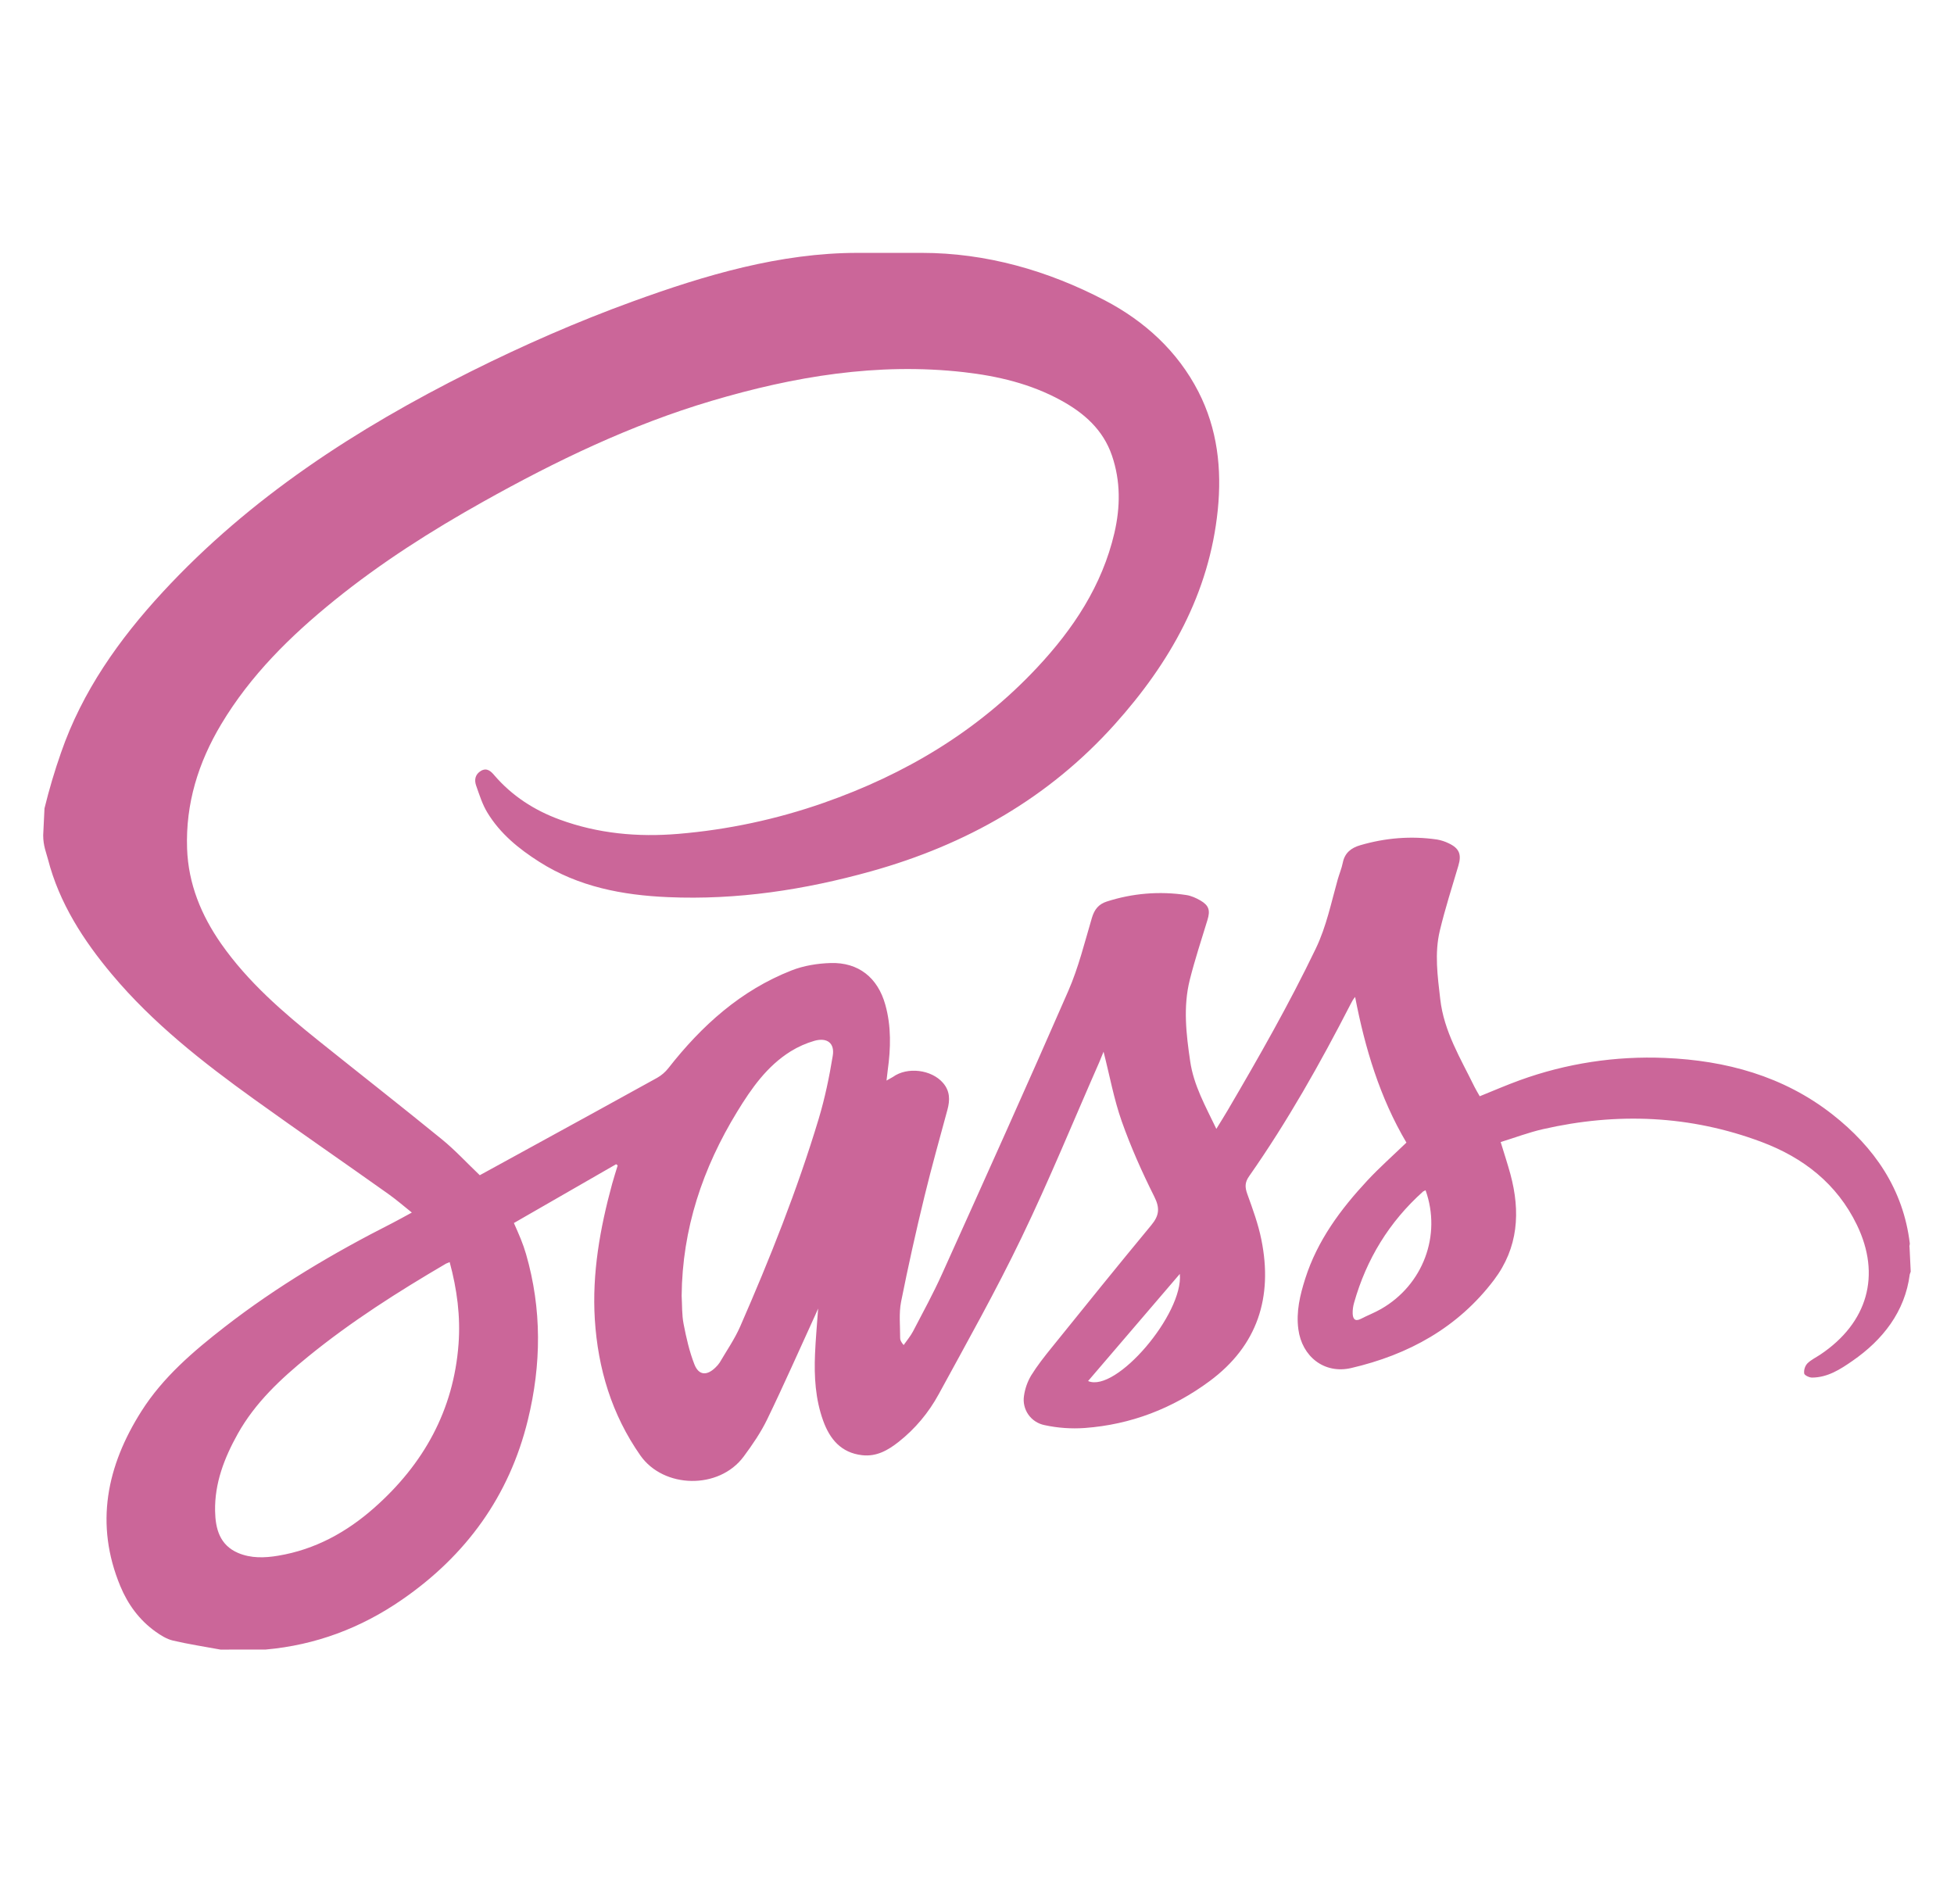 <svg width="39" height="38" viewBox="0 0 39 38" fill="none" xmlns="http://www.w3.org/2000/svg">
<g clip-path="url(#clip0_1_627)">
<path fill-rule="evenodd" clip-rule="evenodd" d="M0.862 16.671C0.862 16.88 0.923 17.018 0.958 17.152C1.182 18.022 1.665 18.77 2.237 19.451C3.052 20.423 4.051 21.205 5.073 21.94C5.96 22.578 6.866 23.201 7.756 23.834C7.909 23.943 8.054 24.068 8.22 24.201C8.077 24.278 7.958 24.346 7.835 24.409C6.659 25.005 5.529 25.673 4.486 26.483C3.858 26.971 3.251 27.489 2.822 28.167C2.131 29.257 1.887 30.419 2.402 31.659C2.552 32.021 2.781 32.334 3.104 32.565C3.209 32.64 3.327 32.714 3.449 32.743C3.763 32.817 4.083 32.865 4.401 32.924L5.302 32.923C6.297 32.835 7.204 32.494 8.023 31.928C9.303 31.045 10.165 29.86 10.536 28.34C10.806 27.235 10.817 26.129 10.499 25.029C10.469 24.927 10.434 24.827 10.394 24.728C10.355 24.629 10.31 24.533 10.257 24.41L12.298 23.236L12.328 23.262C12.291 23.383 12.252 23.505 12.218 23.627C11.976 24.513 11.815 25.414 11.872 26.334C11.934 27.313 12.208 28.23 12.781 29.049C13.245 29.711 14.35 29.736 14.843 29.071C15.018 28.835 15.187 28.588 15.314 28.325C15.647 27.638 15.955 26.938 16.273 26.244L16.329 26.117C16.306 26.446 16.279 26.735 16.267 27.024C16.248 27.475 16.274 27.924 16.429 28.354C16.561 28.721 16.786 28.996 17.207 29.044C17.495 29.077 17.724 28.945 17.936 28.778C18.264 28.519 18.535 28.196 18.735 27.828C19.299 26.792 19.879 25.762 20.39 24.699C20.944 23.55 21.427 22.367 21.941 21.199L22.026 20.991C22.148 21.468 22.232 21.936 22.388 22.378C22.569 22.891 22.793 23.393 23.037 23.88C23.153 24.11 23.139 24.259 22.979 24.452C22.31 25.26 21.651 26.077 20.993 26.893C20.847 27.073 20.702 27.257 20.58 27.454C20.507 27.578 20.458 27.716 20.438 27.859C20.417 27.99 20.449 28.125 20.525 28.234C20.602 28.343 20.718 28.418 20.849 28.444C21.112 28.501 21.383 28.52 21.652 28.501C22.572 28.433 23.407 28.111 24.145 27.564C25.101 26.856 25.408 25.889 25.176 24.743C25.114 24.433 25.003 24.13 24.895 23.831C24.847 23.696 24.843 23.601 24.932 23.475C25.696 22.384 26.349 21.225 26.957 20.041C26.981 19.994 27.005 19.947 27.047 19.898C27.244 20.922 27.541 21.909 28.071 22.805C27.801 23.065 27.533 23.302 27.29 23.563C26.756 24.137 26.293 24.76 26.051 25.521C25.947 25.848 25.867 26.181 25.914 26.531C25.986 27.075 26.431 27.428 26.966 27.305C28.11 27.04 29.097 26.5 29.819 25.546C30.305 24.902 30.349 24.185 30.146 23.434C30.09 23.23 30.024 23.029 29.952 22.794C30.235 22.707 30.51 22.602 30.795 22.537C32.273 22.199 33.735 22.258 35.159 22.792C35.991 23.104 36.663 23.625 37.061 24.446C37.548 25.449 37.279 26.401 36.333 27.035C36.245 27.094 36.144 27.141 36.071 27.215C36.048 27.242 36.03 27.273 36.02 27.308C36.009 27.342 36.006 27.378 36.01 27.413C36.016 27.45 36.113 27.496 36.168 27.495C36.479 27.493 36.731 27.33 36.973 27.162C37.579 26.743 38.022 26.178 38.117 25.435L38.136 25.38L38.113 24.896C38.104 24.868 38.12 24.84 38.118 24.819C37.989 23.737 37.411 22.898 36.57 22.24C35.596 21.478 34.447 21.165 33.23 21.115C32.244 21.073 31.259 21.224 30.331 21.561C30.065 21.658 29.801 21.772 29.534 21.88C29.498 21.815 29.459 21.753 29.427 21.688C29.152 21.125 28.819 20.587 28.746 19.942C28.693 19.484 28.629 19.026 28.738 18.573C28.843 18.136 28.98 17.708 29.108 17.277C29.174 17.056 29.128 16.932 28.916 16.832C28.843 16.796 28.764 16.77 28.683 16.756C28.163 16.68 27.651 16.723 27.148 16.87C26.97 16.922 26.84 17.021 26.801 17.218C26.778 17.332 26.732 17.44 26.7 17.552C26.569 18.016 26.475 18.488 26.263 18.93C25.73 20.039 25.122 21.106 24.5 22.166C24.433 22.28 24.362 22.392 24.277 22.531C24.058 22.073 23.825 21.663 23.755 21.182C23.675 20.639 23.612 20.096 23.747 19.556C23.848 19.153 23.979 18.758 24.1 18.361C24.158 18.172 24.131 18.073 23.96 17.973C23.874 17.923 23.776 17.879 23.679 17.864C23.146 17.783 22.602 17.828 22.089 17.994C21.928 18.046 21.844 18.151 21.794 18.317C21.649 18.807 21.526 19.31 21.323 19.776C20.499 21.664 19.652 23.543 18.805 25.421C18.629 25.813 18.422 26.191 18.223 26.573C18.172 26.67 18.099 26.755 18.036 26.846C17.985 26.786 17.965 26.745 17.966 26.704C17.967 26.463 17.939 26.214 17.985 25.981C18.126 25.275 18.282 24.573 18.453 23.873C18.593 23.296 18.755 22.723 18.91 22.149C18.962 21.957 18.962 21.778 18.824 21.616C18.593 21.346 18.108 21.287 17.821 21.495L17.694 21.567L17.718 21.362C17.779 20.923 17.791 20.485 17.67 20.053C17.52 19.514 17.135 19.203 16.576 19.221C16.316 19.229 16.042 19.273 15.8 19.368C14.785 19.766 14.005 20.47 13.341 21.318C13.279 21.397 13.203 21.463 13.116 21.512C12.257 21.988 11.395 22.459 10.534 22.931L9.576 23.456C9.318 23.211 9.085 22.956 8.82 22.74C8.01 22.08 7.187 21.436 6.372 20.783C5.65 20.205 4.95 19.602 4.414 18.836C4.016 18.266 3.759 17.642 3.734 16.937C3.703 16.039 3.958 15.219 4.415 14.455C5 13.477 5.797 12.693 6.674 11.983C7.602 11.232 8.606 10.594 9.646 10.012C11.101 9.197 12.597 8.477 14.202 8.001C15.847 7.513 17.516 7.233 19.238 7.428C19.915 7.505 20.572 7.66 21.176 7.991C21.638 8.244 22.017 8.576 22.194 9.094C22.368 9.604 22.362 10.121 22.242 10.639C21.997 11.688 21.422 12.553 20.699 13.325C19.514 14.592 18.067 15.455 16.439 16.024C15.503 16.352 14.529 16.56 13.54 16.643C12.73 16.711 11.937 16.639 11.169 16.357C10.662 16.171 10.219 15.885 9.863 15.47C9.8 15.396 9.719 15.316 9.6 15.385C9.484 15.454 9.464 15.564 9.502 15.676C9.568 15.862 9.627 16.055 9.729 16.221C9.983 16.639 10.354 16.941 10.763 17.201C11.547 17.7 12.424 17.867 13.334 17.906C14.713 17.966 16.06 17.76 17.387 17.39C19.282 16.861 20.93 15.928 22.251 14.455C23.351 13.229 24.137 11.846 24.306 10.175C24.388 9.359 24.3 8.56 23.918 7.816C23.504 7.01 22.846 6.411 22.058 5.998C20.912 5.397 19.675 5.047 18.398 5.047H17.118C15.571 5.047 14.076 5.49 12.622 6.019C11.522 6.419 10.443 6.892 9.396 7.415C7.115 8.555 4.991 9.929 3.246 11.819C2.377 12.76 1.641 13.799 1.218 15.022C1.09 15.387 0.98 15.758 0.888 16.134M9.152 26.825C9.054 28.149 8.454 29.222 7.473 30.091C6.921 30.58 6.289 30.928 5.552 31.05C5.285 31.095 5.011 31.105 4.752 30.995C4.383 30.837 4.3 30.509 4.293 30.159C4.282 29.602 4.477 29.099 4.744 28.62C5.093 27.995 5.605 27.519 6.152 27.074C7.013 26.373 7.947 25.78 8.903 25.22L8.975 25.19C9.123 25.737 9.193 26.276 9.152 26.825ZM16.621 21.072C16.552 21.495 16.464 21.918 16.341 22.328C15.914 23.746 15.366 25.12 14.773 26.476C14.663 26.727 14.504 26.956 14.365 27.194C14.341 27.23 14.313 27.263 14.281 27.293C14.109 27.462 13.947 27.453 13.86 27.232C13.759 26.974 13.697 26.698 13.644 26.425C13.608 26.242 13.616 26.05 13.605 25.862C13.617 24.528 14.024 23.315 14.714 22.187C14.999 21.721 15.309 21.278 15.782 20.983C15.93 20.892 16.089 20.821 16.256 20.773C16.508 20.703 16.663 20.819 16.621 21.072ZM21.717 27.564L23.548 25.426C23.625 26.22 22.275 27.805 21.717 27.564ZM27.566 26.125C27.437 26.2 27.296 26.253 27.163 26.322C27.042 26.384 27.002 26.321 26.998 26.216C26.996 26.144 27.006 26.072 27.026 26.002C27.273 25.13 27.728 24.386 28.405 23.78L28.453 23.756C28.775 24.657 28.402 25.646 27.566 26.125Z" fill="#CB6699"/>
</g>
<defs>
<clipPath id="clip0_1_627">
<rect width="38" height="38" fill="white" transform="translate(0.5)"/>
</clipPath>
</defs>
</svg>
